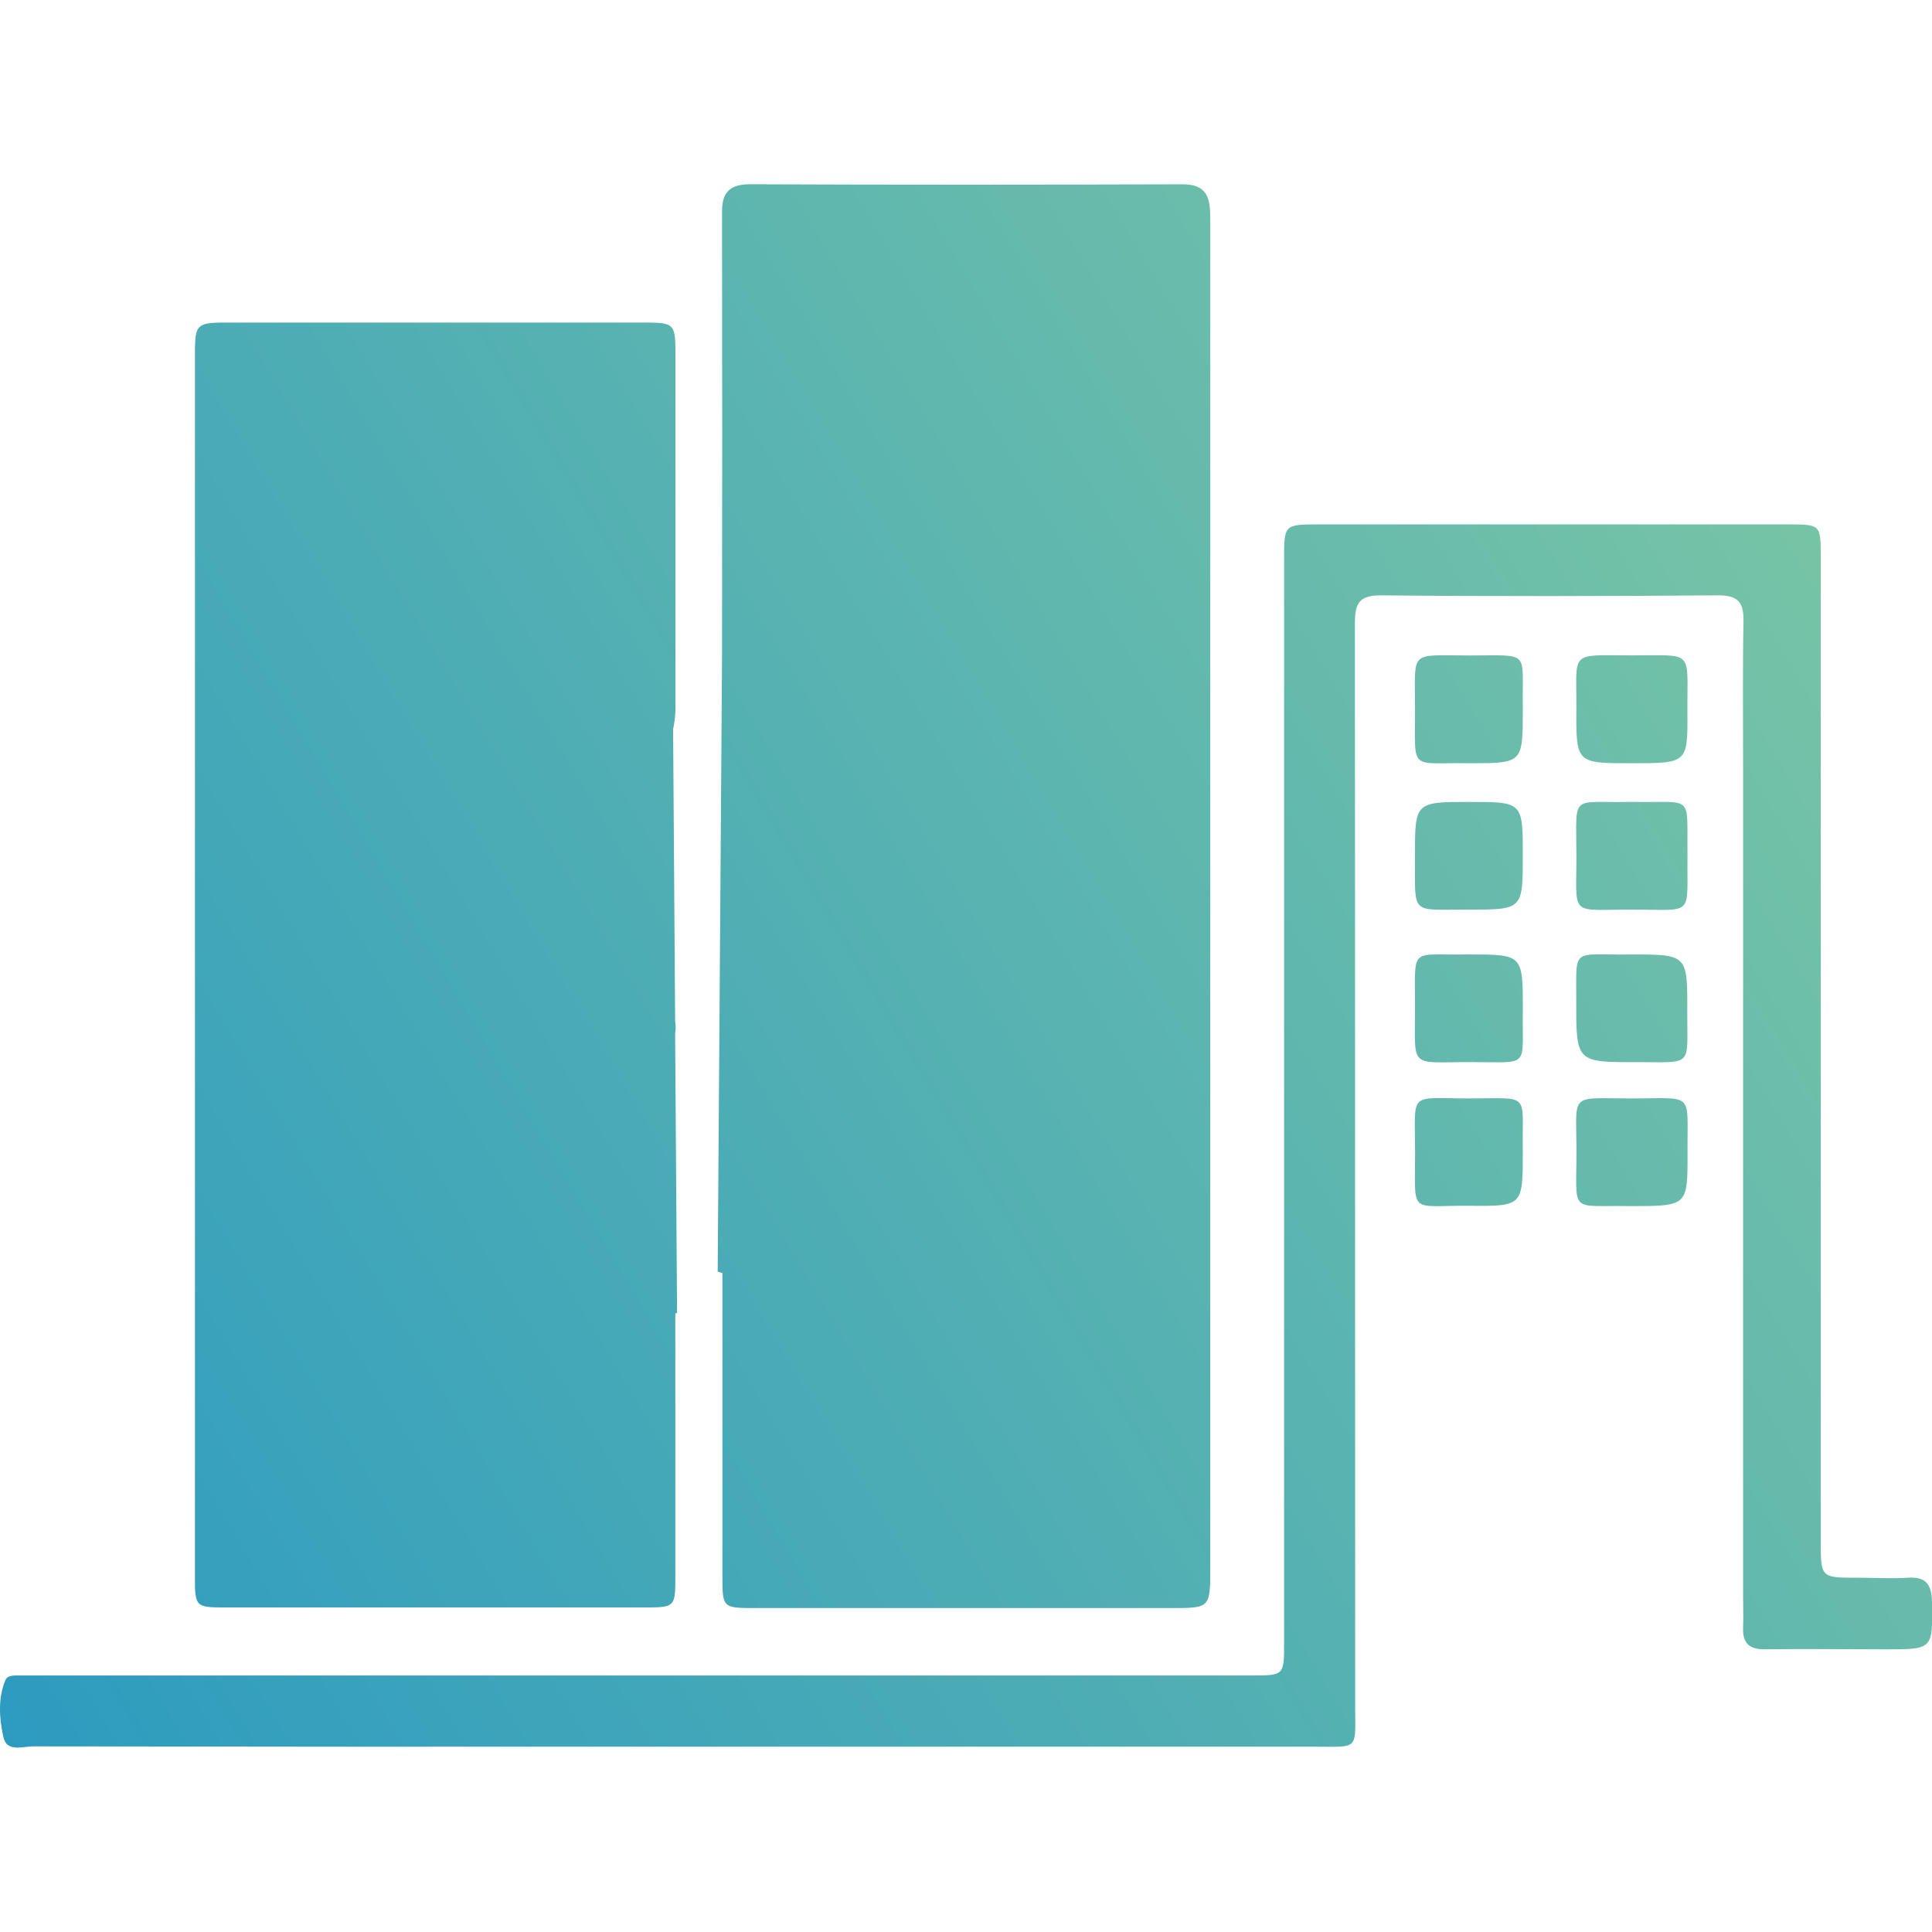<svg id="Layer_1" data-name="Layer 1" xmlns="http://www.w3.org/2000/svg" xmlns:xlink="http://www.w3.org/1999/xlink" viewBox="0 0 400 400"><defs><style>.cls-1{fill:url(#linear-gradient);}.cls-2{fill:url(#linear-gradient-2);}.cls-3{fill:url(#linear-gradient-3);}.cls-4{fill:url(#linear-gradient-4);}.cls-5{fill:url(#linear-gradient-5);}.cls-6{fill:url(#linear-gradient-6);}.cls-7{fill:url(#linear-gradient-7);}.cls-8{fill:url(#linear-gradient-8);}.cls-9{fill:url(#linear-gradient-9);}.cls-10{fill:url(#linear-gradient-10);}.cls-11{fill:url(#linear-gradient-11);}</style><linearGradient id="linear-gradient" x1="-47.75" y1="281.84" x2="401.33" y2="14.82" gradientUnits="userSpaceOnUse"><stop offset="0" stop-color="#2d9bc0"/><stop offset="1" stop-color="#82caa2"/></linearGradient><linearGradient id="linear-gradient-2" x1="26.65" y1="406.97" x2="475.73" y2="139.95" xlink:href="#linear-gradient"/><linearGradient id="linear-gradient-3" x1="-6.48" y1="351.25" x2="442.6" y2="84.23" xlink:href="#linear-gradient"/><linearGradient id="linear-gradient-4" x1="6.99" y1="373.9" x2="456.07" y2="106.88" xlink:href="#linear-gradient"/><linearGradient id="linear-gradient-5" x1="20.84" y1="397.2" x2="469.92" y2="130.18" xlink:href="#linear-gradient"/><linearGradient id="linear-gradient-6" x1="33.76" y1="418.93" x2="482.84" y2="151.91" xlink:href="#linear-gradient"/><linearGradient id="linear-gradient-7" x1="-15.3" y1="336.42" x2="433.78" y2="69.4" xlink:href="#linear-gradient"/><linearGradient id="linear-gradient-8" x1="-1.81" y1="359.1" x2="447.27" y2="92.08" xlink:href="#linear-gradient"/><linearGradient id="linear-gradient-9" x1="24.96" y1="404.12" x2="474.03" y2="137.1" xlink:href="#linear-gradient"/><linearGradient id="linear-gradient-10" x1="12.06" y1="382.42" x2="461.13" y2="115.4" xlink:href="#linear-gradient"/><linearGradient id="linear-gradient-11" x1="-25.22" y1="319.73" x2="423.86" y2="52.71" xlink:href="#linear-gradient"/></defs><title>7</title><path class="cls-1" d="M46.86,332.8h86.58c6.31,0,6.38-.07,6.38-6.44q0-27.21,0-54.43l.36-.1-.4-57.49c0-.13,0-.25,0-.38a7.49,7.49,0,0,0,0-2.5l-.42-60.52a20.23,20.23,0,0,0,.48-4.7q0-36.11,0-72.22c0-7.22,0-7.23-7.06-7.24q-42.57,0-85.14,0c-7.16,0-7.28.12-7.28,7.16q0,62.66,0,125.31,0,63.38,0,126.76C40.35,332.77,40.38,332.8,46.86,332.8Z"/><path class="cls-2" d="M400,331.72c-.06-3.59-1.17-5.33-5-5.07-3.49.22-7,0-10.52,0-7.5,0-7.51,0-7.51-7.6q0-101.88,0-203.76c0-6.66-.07-6.71-6.61-6.72H273.2c-7.33,0-7.34,0-7.34,7.21V340.14c0,6.74,0,6.75-6.8,6.75H8.91c-1.76,0-3.51,0-5.26,0-1,0-2.16,0-2.55,1-1.57,3.83-1.23,7.9-.41,11.73.7,3.22,4,1.95,6.15,1.95q67,.11,133.93.06,65.52,0,131,0c9.8,0,8.8.91,8.8-8.64q0-111.93-.05-223.85c0-4.07.72-5.93,5.44-5.88,23.27.23,46.55.18,69.83,0,4,0,5.25,1.42,5.18,5.29-.19,10.18-.08,20.36-.08,30.55q0,85.61,0,171.23c0,2.23.09,4.47,0,6.69-.13,3.3,1.39,4.5,4.63,4.45,8.29-.12,16.58,0,24.87,0C400.24,341.48,400.13,341.48,400,331.72Z"/><path class="cls-3" d="M337.73,135.69c-13-.05-11.28-1-11.36,11.1-.07,11.23,0,11.23,11.38,11.23,11.6,0,11.68,0,11.61-10.53C349.28,134.26,350.93,135.74,337.73,135.69Z"/><path class="cls-4" d="M337.86,188.32c13.13,0,11.35,1.63,11.52-11.29-.18-12.68,1.48-10.82-10.8-11h-1.43c-12.16.2-10.78-1.77-10.77,11C326.4,190,324.78,188.31,337.86,188.32Z"/><path class="cls-5" d="M339,219.9c11.72,0,10.28,1.09,10.33-10.56s0-11.73-11.47-11.73c-12.69.2-11.47-1.84-11.51,9.76C326.32,219.91,326.36,219.94,339,219.9Z"/><path class="cls-6" d="M337.61,227.42c-12.85,0-11.23-1.42-11.22,11.07,0,13-1.54,11,11,11.22,12,0,12,0,12-10.78C349.25,225.79,351.11,227.44,337.61,227.42Z"/><path class="cls-7" d="M304.23,135.71c-12.64,0-11.26-1.34-11.26,11.19,0,13.08-1.27,10.9,11.21,11.12,11.09,0,11.09,0,11.1-11v-.48C315.08,134.52,317.12,135.71,304.23,135.71Z"/><path class="cls-8" d="M303.92,188.33c11.35,0,11.35,0,11.36-11.13s0-11.17-10.95-11.17c-11.38,0-11.4,0-11.37,11.33C293,189.7,291.88,188.27,303.92,188.33Z"/><path class="cls-9" d="M304.07,227.42c-12.62,0-11.1-1.69-11.09,11.22,0,13.08-1.35,10.91,11.24,11,11.06.12,11.06,0,11.06-11.13C315.06,226,317.18,227.42,304.07,227.42Z"/><path class="cls-10" d="M304,197.61h-.48c-11.72.2-10.55-1.79-10.55,10.78,0,13.08-1.38,11.51,11.4,11.5s10.69,1.42,10.92-10.89C315.29,197.61,315.29,197.61,304,197.61Z"/><path class="cls-11" d="M149.57,263.56q0,31.65,0,63.29c0,5.88.23,6.08,6.3,6.08h86.58c8.1,0,8.12,0,8.12-8.34q0-69.36,0-138.71,0-70.32,0-140.64c0-4.17-.54-7.11-5.84-7.09q-44.71.18-89.43,0c-4,0-5.82,1.49-5.81,5.63q.07,46.23,0,92.46l-.9,127.06Z"/></svg>